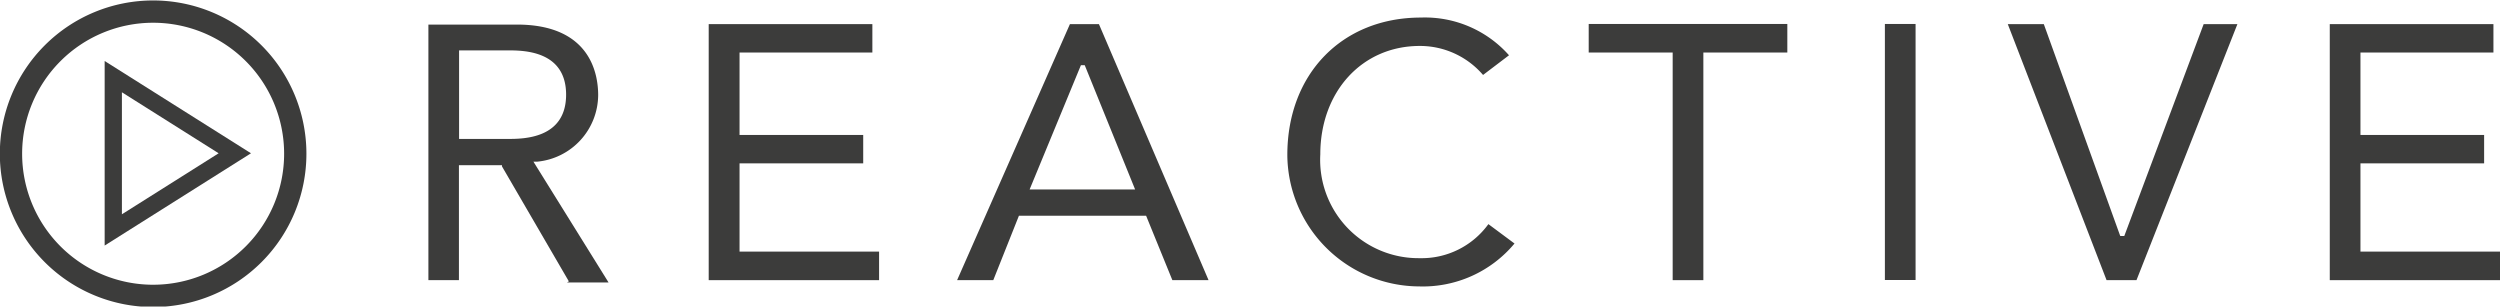 <svg id="Layer_1" data-name="Layer 1" xmlns="http://www.w3.org/2000/svg" viewBox="0 0 163.75 20.08"><defs><style>.cls-1,.cls-2{fill:none;stroke:#3c3c3b;stroke-miterlimit:10;}.cls-1{stroke-width:1.46px;}.cls-2{stroke-width:1.13px;}.cls-3{fill:#3c3c3b;}</style></defs><path class="cls-1" d="M23.08,14.28A9.31,9.31,0,1,1,13.77,5,9.31,9.31,0,0,1,23.08,14.28Z" transform="translate(-3.74 -4.24)"/><polygon class="cls-2" points="7.42 5.02 15.38 10.04 7.42 15.06 7.42 5.02"/><path class="cls-3" d="M38.68,14.83l.24,0a4.41,4.41,0,0,0,4-4.36c0-1.39-.51-4.62-5.32-4.62H31.8V22.59h2V15.06h2.82l0,.08L41,22.67l-.12.07H43.6Zm-4.87-1.49V7.54H37c1,0,3.82,0,3.82,2.9S38,13.34,37,13.34Z" transform="translate(-3.74 -4.24)"/><polygon class="cls-3" points="48.44 10.7 56.54 10.7 56.54 8.84 48.44 8.84 48.44 3.44 57.14 3.44 57.14 1.58 46.42 1.58 46.42 18.35 57.58 18.35 57.58 16.48 48.44 16.48 48.44 10.7"/><path class="cls-3" d="M78.81,18.37l1.72,4.22H82.9L75.72,5.82h-1.9L66.43,22.59H68.8l1.68-4.22ZM74.54,8.51h.25l3.3,8.14H71.18Z" transform="translate(-3.74 -4.24)"/><path class="cls-3" d="M101.23,18.92a5.4,5.4,0,0,1-4.5,2.23,6.44,6.44,0,0,1-6.51-6.8c0-4.11,2.74-7.1,6.51-7.1a5.44,5.44,0,0,1,4.15,1.9l1.7-1.29a7.36,7.36,0,0,0-5.77-2.47c-5.15,0-8.75,3.68-8.75,9A8.67,8.67,0,0,0,96.69,23a7.81,7.81,0,0,0,6.25-2.81Z" transform="translate(-3.74 -4.24)"/><polygon class="cls-3" points="104.06 3.44 109.56 3.44 109.56 18.35 111.57 18.35 111.57 3.44 117.07 3.44 117.07 1.57 104.06 1.57 104.06 3.44"/><rect class="cls-3" x="123.46" y="1.57" width="2.01" height="16.77"/><polygon class="cls-3" points="144.34 1.58 139.14 15.46 138.88 15.46 138.84 15.36 133.87 1.58 131.51 1.58 137.98 18.35 139.94 18.35 146.55 1.58 144.34 1.58"/><polygon class="cls-3" points="154.61 10.7 162.71 10.7 162.71 8.84 154.61 8.84 154.61 3.44 163.32 3.44 163.32 1.58 152.6 1.58 152.6 18.35 163.75 18.35 163.75 16.48 154.61 16.48 154.61 10.7"/></svg>